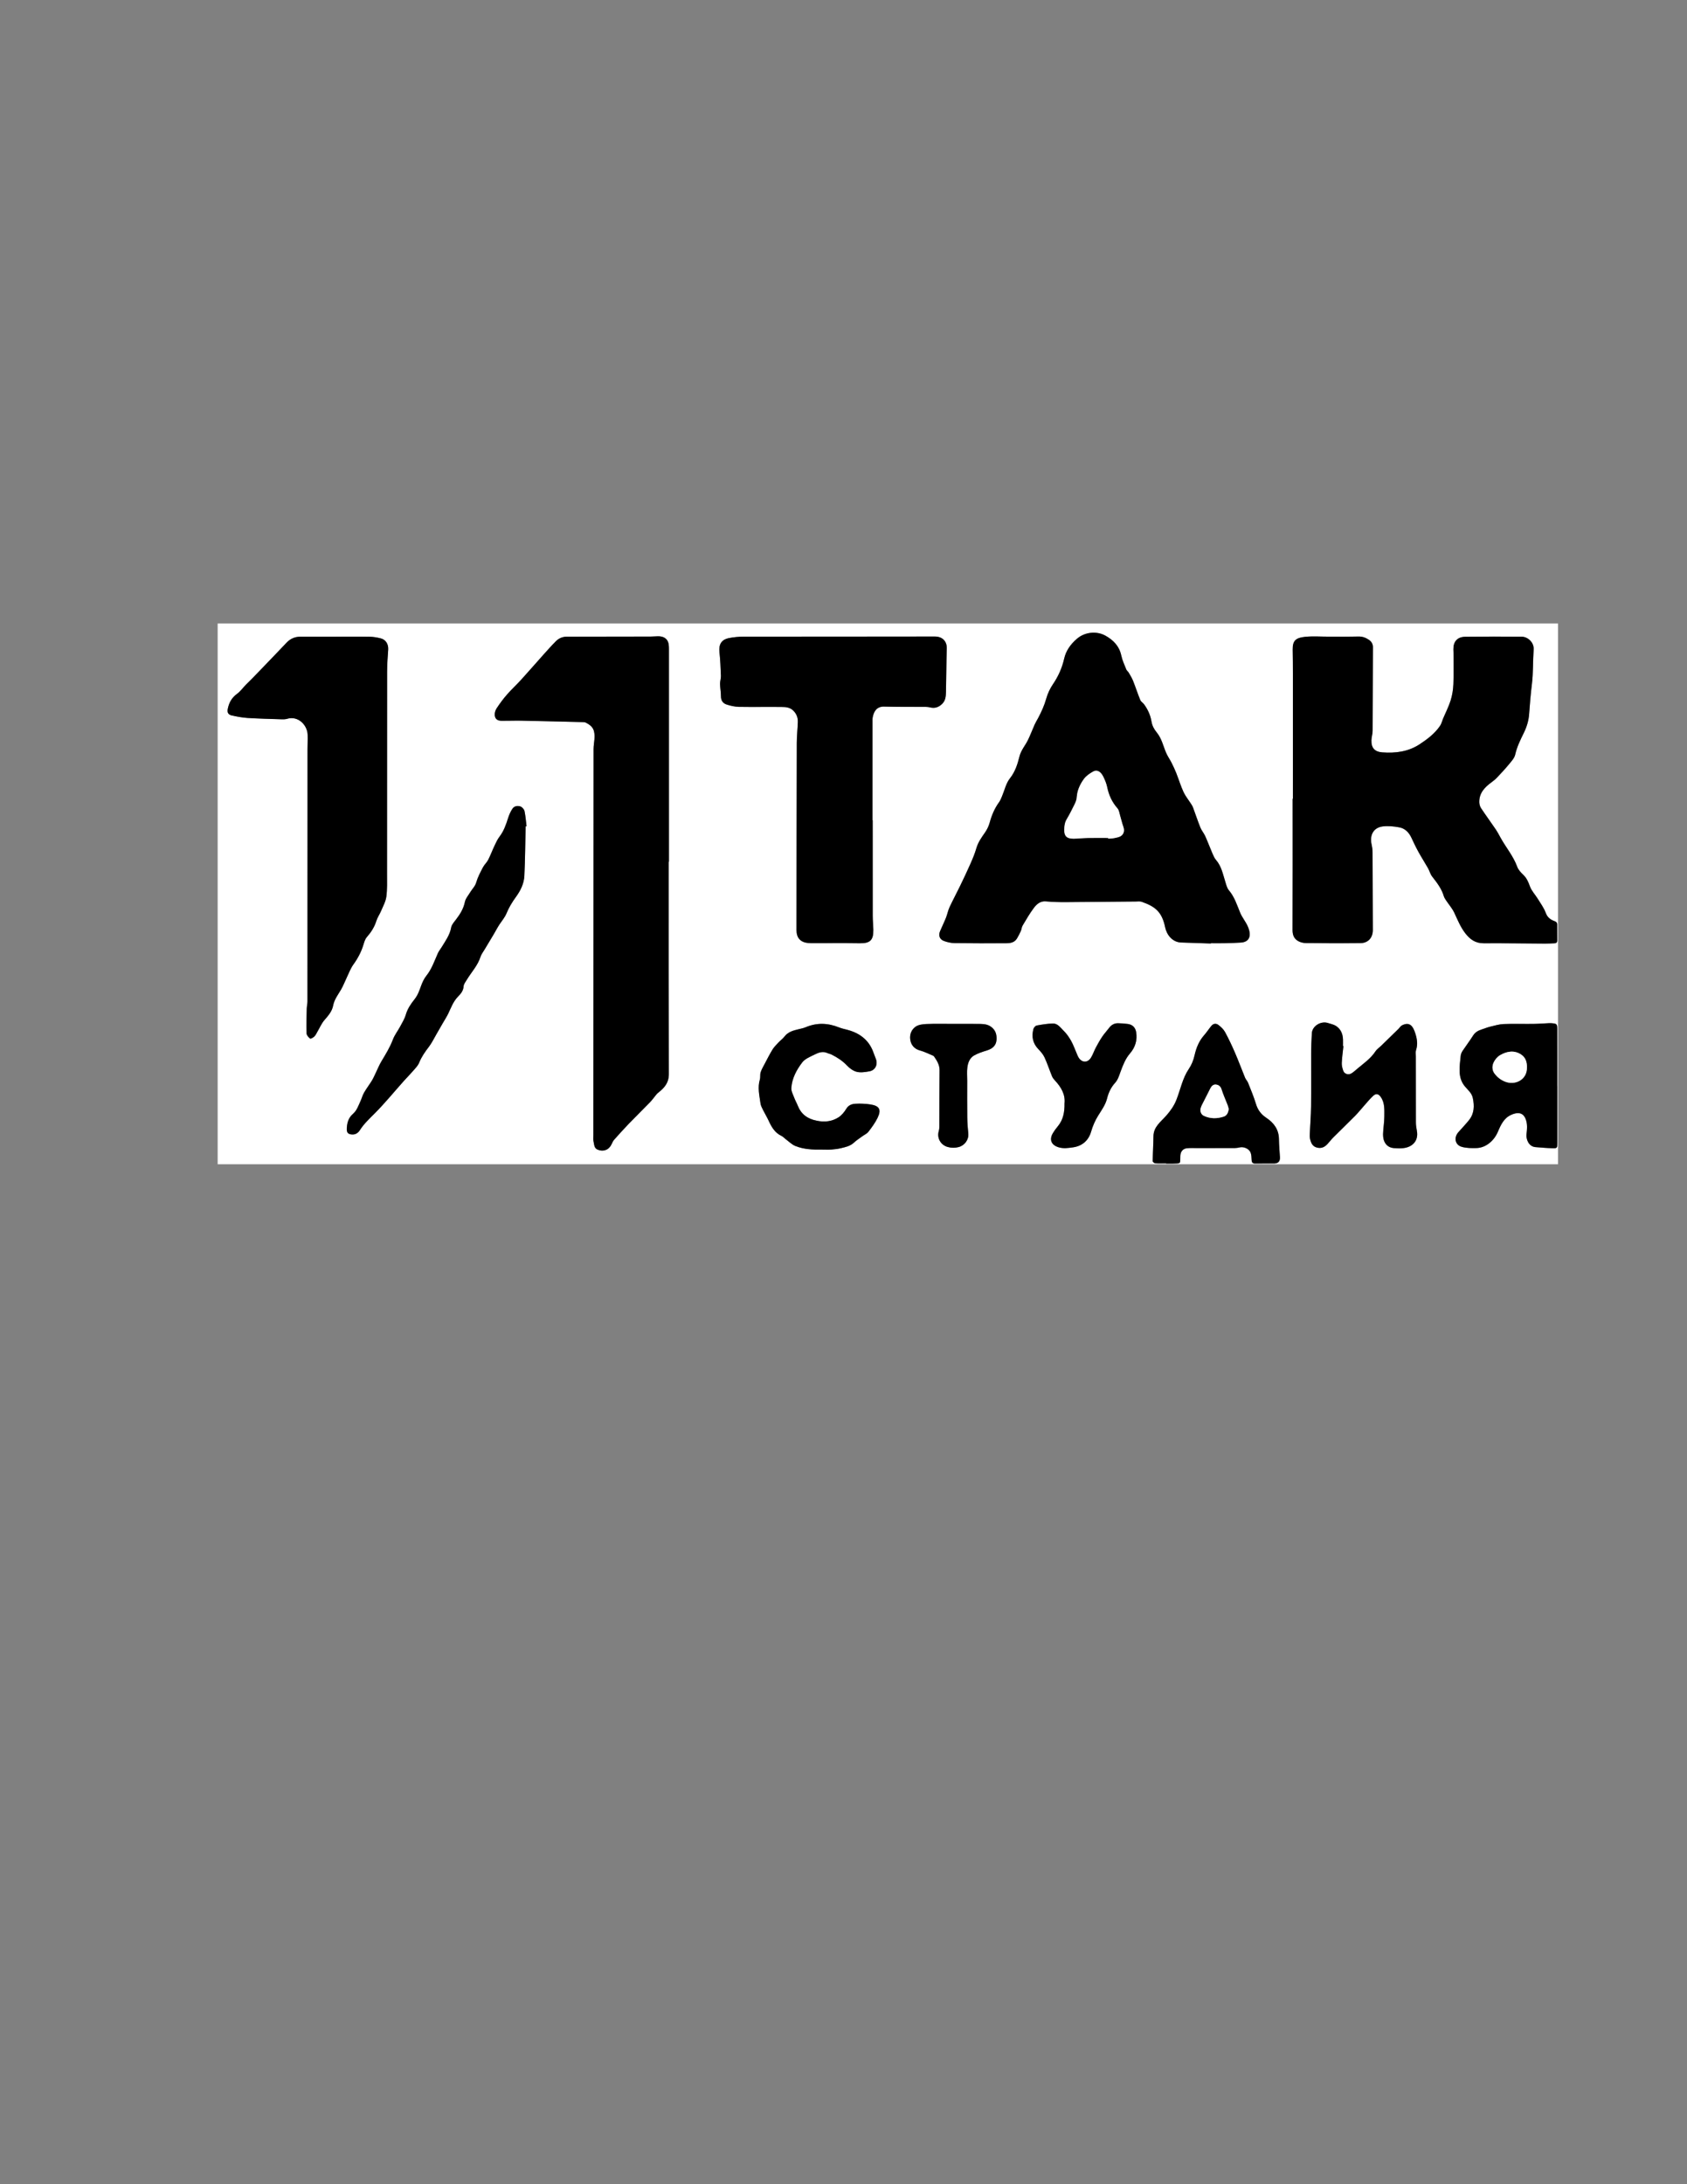 <?xml version="1.0" encoding="utf-8"?>
<!-- Generator: Adobe Illustrator 24.0.1, SVG Export Plug-In . SVG Version: 6.00 Build 0)  -->
<svg version="1.1" id="Layer_1" xmlns="http://www.w3.org/2000/svg" xmlns:xlink="http://www.w3.org/1999/xlink" x="0px" y="0px"
	 viewBox="0 0 612 792" style="enable-background:new 0 0 612 792;" xml:space="preserve">
<rect x="0" y="0" width="612" height="792" fill="#808080" stroke="none"/>
<style type="text/css">
	.st0{fill:#FFFFFF;}
</style>
<g>
	<g>
		<path class="st0" d="M78.96,422.16c0-65.36,0-130.72,0-196.08c162.08,0,324.16,0,486.24,0c0,65.36,0,130.72,0,196.08
			C403.12,422.16,241.04,422.16,78.96,422.16z M469.03,289.63c-0.03,0-0.05,0-0.08,0c0,15.88,0.03,31.76-0.03,47.63
			c-0.01,1.97,0.67,3.35,2.38,4.16c0.77,0.36,1.7,0.54,2.55,0.55c6.56,0.05,13.12,0.09,19.68,0.02c2.82-0.03,4.52-1.97,4.51-4.76
			c-0.03-9.36-0.05-18.72-0.1-28.08c-0.01-0.98-0.14-1.99-0.35-2.95c-0.77-3.4,0.69-6.08,3.99-6.52c1.97-0.26,4.06-0.04,6.03,0.32
			c2.11,0.38,3.53,1.84,4.44,3.8c0.82,1.76,1.66,3.52,2.6,5.22c1.09,1.97,2.32,3.87,3.43,5.83c0.54,0.96,0.8,2.11,1.46,2.96
			c1.73,2.21,3.43,4.39,4.25,7.14c0.15,0.52,0.47,1,0.77,1.46c1.02,1.55,2.3,2.98,3.07,4.64c1.17,2.52,2.19,5.06,3.91,7.31
			c1.76,2.3,3.74,3.7,6.77,3.68c7.4-0.05,14.79,0.08,22.19,0.12c1.15,0.01,2.31-0.08,3.46-0.11c0.69-0.02,0.99-0.36,0.98-1.06
			c-0.03-1.92-0.03-3.84-0.03-5.76c0-0.63-0.22-0.94-0.89-1.18c-1.46-0.54-2.63-1.32-3.25-3.02c-0.66-1.82-1.88-3.46-2.91-5.14
			c-0.93-1.52-2.26-2.87-2.84-4.5c-0.58-1.63-1.2-3.04-2.47-4.24c-0.86-0.8-1.74-1.77-2.13-2.85c-1.41-3.88-4.08-6.99-6.04-10.53
			c-0.58-1.04-1.13-2.11-1.8-3.09c-1.74-2.56-3.58-5.06-5.29-7.64c-0.39-0.59-0.62-1.41-0.63-2.13c-0.07-3.26,1.87-5.36,4.31-7.15
			c0.76-0.56,1.52-1.16,2.17-1.85c1.51-1.59,3-3.19,4.39-4.89c0.85-1.04,1.88-2.16,2.16-3.39c0.63-2.84,1.91-5.4,3.15-7.93
			c1.07-2.19,1.73-4.44,1.9-6.73c0.26-3.65,0.56-7.28,1.01-10.92c0.51-4.14,0.33-8.35,0.63-12.52c0.18-2.6-2.15-4.63-4.32-4.65
			c-6.84-0.06-13.68-0.06-20.52,0.03c-2.83,0.04-4.3,1.72-4.27,4.51c0,0.48,0.04,0.96,0.04,1.44c0,3.75,0.1,7.51-0.05,11.26
			c-0.08,1.97-0.4,3.99-0.99,5.87c-0.71,2.27-1.82,4.41-2.75,6.6c-0.36,0.84-0.55,1.79-1.04,2.53c-1.91,2.86-4.65,4.91-7.45,6.76
			c-4.09,2.71-8.76,3.3-13.56,2.94c-2.77-0.21-4.03-1.63-3.94-4.39c0.04-1.15,0.42-2.28,0.43-3.42c0.06-10.12,0.07-20.24,0.12-30.36
			c0.01-1.23-0.62-2.08-1.52-2.69c-1.1-0.74-2.3-1.18-3.7-1.15c-3.64,0.08-7.28,0.04-10.92,0.04c-2.88,0.01-5.79-0.23-8.63,0.09
			c-3.08,0.34-4.37,1.28-4.33,4.53c0.04,2.89,0.08,5.79,0.08,8.68C469.04,259.31,469.03,274.47,469.03,289.63z M439.27,342.12
			c0-0.04,0-0.08,0-0.12c1.8,0,3.6,0.03,5.4-0.01c1.84-0.04,3.67-0.12,5.51-0.23c1.8-0.11,3.04-0.97,3.18-2.66
			c0.1-1.11-0.29-2.35-0.78-3.39c-0.77-1.65-1.99-3.1-2.68-4.78c-1.17-2.83-2.06-5.74-4.11-8.15c-0.7-0.82-0.96-2.05-1.3-3.14
			c-0.86-2.72-1.38-5.56-3.34-7.82c-0.56-0.64-0.93-1.48-1.27-2.28c-0.91-2.11-1.71-4.28-2.65-6.37c-0.49-1.08-1.32-2.01-1.76-3.11
			c-0.98-2.42-1.79-4.91-2.7-7.36c-0.16-0.44-0.44-0.85-0.7-1.25c-0.91-1.43-2.02-2.78-2.73-4.31c-1.01-2.19-1.71-4.53-2.6-6.79
			c-0.51-1.28-1.09-2.53-1.71-3.76c-0.61-1.2-1.41-2.31-1.94-3.53c-1.1-2.5-1.62-5.26-3.42-7.44c-0.98-1.19-1.69-2.49-1.94-4.02
			c-0.36-2.29-1.32-4.33-2.66-6.19c-0.41-0.57-1.15-0.97-1.4-1.59c-0.94-2.28-1.69-4.63-2.6-6.92c-0.42-1.05-1.03-2.03-1.6-3.02
			c-0.24-0.41-0.7-0.71-0.87-1.13c-0.66-1.67-1.45-3.32-1.82-5.06c-0.73-3.42-2.85-5.6-5.76-7.21c-3.21-1.79-7.49-1.33-10.35,1.14
			c-2.24,1.94-3.95,4.26-4.61,7.2c-0.76,3.39-2.14,6.45-4.11,9.33c-1.06,1.56-1.89,3.37-2.4,5.19c-0.7,2.47-1.74,4.75-2.92,6.99
			c-0.42,0.8-0.91,1.57-1.28,2.39c-0.84,1.87-1.55,3.81-2.45,5.65c-0.98,2-2.5,3.64-3.07,5.96c-0.68,2.76-1.55,5.49-3.45,7.9
			c-1.43,1.8-1.94,4.33-2.88,6.52c-0.31,0.72-0.6,1.49-1.05,2.11c-1.64,2.26-2.69,4.75-3.42,7.44c-0.35,1.27-0.97,2.53-1.73,3.62
			c-1.24,1.76-2.47,3.47-3.08,5.6c-0.56,1.94-1.35,3.82-2.16,5.67c-1.23,2.79-2.55,5.55-3.88,8.3c-1.21,2.5-2.55,4.95-3.71,7.47
			c-0.56,1.21-0.79,2.57-1.29,3.81c-0.66,1.66-1.46,3.26-2.15,4.9c-0.65,1.55-0.16,2.94,1.43,3.52c1.22,0.45,2.56,0.75,3.85,0.77
			c6.24,0.08,12.48,0.06,18.72,0.05c1.56,0,3.06-0.26,3.94-1.78c0.49-0.85,0.96-1.71,1.35-2.61c0.29-0.65,0.31-1.43,0.67-2.03
			c1.31-2.18,2.58-4.41,4.1-6.43c1.02-1.35,2.37-2.52,4.35-2.33c1.27,0.12,2.55,0.19,3.83,0.23c1.15,0.04,2.31,0.05,3.47,0.04
			c8.44-0.07,16.87-0.15,25.31-0.22c0.72-0.01,1.5-0.12,2.15,0.1c5.07,1.76,7.36,3.81,8.5,9.27c0.56,2.68,2.6,5.4,5.8,5.49
			C432.08,341.87,435.67,342,439.27,342.12z M242.6,312.49c0.02,0,0.05,0,0.07,0c0-25.71,0-51.43,0-77.14c0-0.52,0-1.04-0.08-1.56
			c-0.32-2.29-1.93-3.07-3.89-3.05c-0.88,0.01-1.76,0.1-2.63,0.1c-10.16,0.02-20.32,0.04-30.47,0.05c-1.51,0-2.85,0.56-3.88,1.59
			c-1.63,1.62-3.16,3.35-4.7,5.07c-2.62,2.93-5.19,5.91-7.84,8.81c-1.72,1.89-3.6,3.62-5.28,5.54c-1.36,1.55-2.59,3.23-3.73,4.95
			c-0.45,0.68-0.75,1.65-0.69,2.46c0.1,1.4,0.95,2.05,2.45,2.07c2.4,0.03,4.8-0.09,7.2-0.04c7.38,0.14,14.76,0.33,22.15,0.52
			c0.39,0.01,0.83,0,1.17,0.16c2.79,1.35,3.44,2.89,3.19,6.12c-0.09,1.15-0.31,2.29-0.31,3.44c-0.04,46.71-0.06,93.42-0.07,140.13
			c0,0.8-0.1,1.63,0.09,2.39c0.25,1.03,0.17,2.26,1.49,2.8c2.08,0.85,4.09,0.07,5.03-1.99c0.26-0.58,0.54-1.18,0.95-1.64
			c1.74-1.97,3.5-3.92,5.33-5.81c2.54-2.63,5.16-5.19,7.71-7.82c0.82-0.85,1.5-1.85,2.26-2.76c0.25-0.3,0.56-0.56,0.86-0.8
			c2.13-1.67,3.67-3.53,3.66-6.54C242.58,363.84,242.6,338.16,242.6,312.49z M316.59,297.42c-0.02,0-0.04,0-0.07,0
			c0-11.84,0-23.68,0-35.51c0-0.6-0.03-1.21,0.08-1.8c0.44-2.3,1.58-3.94,4.16-3.87c5.04,0.13,10.08,0.06,15.12,0.1
			c0.51,0,1.04,0.06,1.54,0.19c1.71,0.42,3.12-0.05,4.37-1.27c1.25-1.22,1.35-2.78,1.39-4.33c0.12-5.23,0.11-10.46,0.29-15.69
			c0.09-2.68-1.56-4.41-4.38-4.41c-23.12,0.05-46.23,0.02-69.35,0.05c-1.74,0-3.5,0.17-5.2,0.5c-2.81,0.53-3.83,2.26-3.53,5.12
			c0.3,2.84,0.43,5.71,0.53,8.57c0.04,0.98-0.34,1.96-0.32,2.94c0.03,1.5,0.34,3,0.33,4.5c-0.01,1.57,0.76,2.57,2.1,2.99
			c1.42,0.45,2.94,0.8,4.42,0.83c5.16,0.09,10.32-0.02,15.48,0.04c1.48,0.02,3,0.12,4.22,1.3c1.21,1.18,1.73,2.57,1.67,4.19
			c-0.09,2.5-0.38,5.01-0.38,7.51c-0.06,22.64-0.07,45.27-0.1,67.91c0,2.84,1.43,4.42,4.28,4.69c0.75,0.07,1.52,0.05,2.28,0.05
			c5.44,0,10.88-0.06,16.32,0.03c3.79,0.06,5.05-1.06,4.99-4.9c-0.03-1.64-0.21-3.27-0.22-4.91
			C316.58,320.62,316.59,309.02,316.59,297.42z M121.73,230.86c0,0,0-0.01,0-0.01c-4.2,0-8.4,0.02-12.6-0.01
			c-2.07-0.02-3.78,0.68-5.21,2.2c-2.67,2.84-5.39,5.65-8.1,8.46c-1.4,1.46-2.8,2.92-4.21,4.36c-0.8,0.82-1.64,1.61-2.45,2.44
			c-1.08,1.11-2,2.41-3.23,3.31c-1.91,1.4-2.89,3.24-3.32,5.44c-0.26,1.34,0.2,2.09,1.55,2.38c1.86,0.4,3.75,0.76,5.64,0.88
			c4.06,0.25,8.13,0.35,12.2,0.48c0.71,0.02,1.47,0.04,2.14-0.17c4-1.21,7.33,2.27,7.45,5.76c0.06,1.72-0.03,3.44-0.04,5.16
			c-0.01,30.52,0,61.04-0.02,91.56c0,0.87-0.24,1.74-0.26,2.61c-0.07,3-0.16,6-0.06,8.99c0.02,0.66,0.7,1.43,1.28,1.87
			c0.22,0.16,1.15-0.37,1.55-0.78c0.49-0.49,0.78-1.18,1.14-1.8c0.83-1.39,1.46-2.94,2.51-4.14c1.39-1.59,2.75-3.17,3.15-5.25
			c0.42-2.21,1.74-3.88,2.82-5.72c0.86-1.45,1.45-3.06,2.18-4.58c0.74-1.53,1.33-3.18,2.31-4.54c1.63-2.26,2.9-4.63,3.7-7.29
			c0.28-0.94,0.58-1.98,1.2-2.68c1.55-1.77,2.78-3.65,3.48-5.93c0.38-1.23,1.18-2.33,1.68-3.53c0.72-1.72,1.69-3.43,1.93-5.23
			c0.37-2.71,0.25-5.49,0.25-8.23c0.01-24.52,0-49.04,0.03-73.56c0-2.59,0.21-5.19,0.39-7.77c0.13-1.98-0.87-3.65-2.74-4.1
			c-1.31-0.31-2.66-0.56-4-0.58C129.97,230.82,125.85,230.86,121.73,230.86z M190.68,299.66c0.1-0.01,0.21-0.01,0.31-0.02
			c-0.23-1.85-0.35-3.72-0.74-5.54c-0.14-0.65-0.82-1.43-1.44-1.66c-1.02-0.37-2.26-0.21-2.92,0.78c-0.68,1.01-1.2,2.17-1.57,3.34
			c-0.76,2.4-1.56,4.75-3.13,6.8c-0.76,0.99-1.29,2.18-1.83,3.32c-0.8,1.69-1.44,3.45-2.29,5.1c-0.5,0.98-1.4,1.75-1.9,2.72
			c-0.91,1.76-1.88,3.55-2.42,5.44c-0.41,1.45-1.44,2.34-2.14,3.51c-0.71,1.18-1.73,2.32-1.99,3.61c-0.51,2.49-1.78,4.47-3.26,6.41
			c-0.67,0.88-1.53,1.81-1.71,2.83c-0.49,2.75-2.09,4.88-3.46,7.15c-0.45,0.74-1.02,1.42-1.37,2.2c-1.25,2.8-2.21,5.71-4.18,8.17
			c-0.85,1.06-1.45,2.38-1.92,3.68c-0.62,1.72-1.18,3.36-2.38,4.86c-1.31,1.64-2.53,3.43-3.15,5.57c-0.43,1.49-1.28,2.87-2.03,4.26
			c-0.86,1.6-2.02,3.07-2.65,4.74c-1.06,2.81-2.61,5.31-4.14,7.86c-0.79,1.32-1.36,2.76-2.04,4.15c-0.47,0.96-0.87,1.95-1.43,2.86
			c-0.91,1.48-1.98,2.87-2.85,4.38c-0.57,0.99-0.86,2.14-1.34,3.18c-0.76,1.63-1.29,3.34-2.78,4.62c-1.6,1.38-2.14,3.41-2.15,5.51
			c-0.01,1.32,0.61,1.8,1.94,1.87c1.3,0.07,2.23-0.66,2.8-1.56c1.51-2.38,3.54-4.22,5.5-6.2c3.66-3.69,6.96-7.73,10.43-11.62
			c1.08-1.21,2.24-2.35,3.29-3.58c0.83-0.96,1.81-1.9,2.27-3.04c0.87-2.14,2.15-3.95,3.53-5.77c1.08-1.41,1.86-3.05,2.76-4.6
			c0.77-1.32,1.53-2.66,2.29-3.98c0.67-1.17,1.42-2.3,2-3.51c1.01-2.11,1.79-4.33,3.48-6.08c0.99-1.02,1.98-2.11,2.08-3.77
			c0.05-0.83,0.7-1.64,1.17-2.41c1.66-2.75,3.93-5.12,4.95-8.27c0.31-0.96,0.98-1.8,1.5-2.69c1.11-1.87,2.24-3.72,3.35-5.59
			c0.67-1.12,1.26-2.29,1.97-3.38c0.9-1.39,2-2.6,2.66-4.21c0.84-2.06,2.04-4.03,3.36-5.84c1.72-2.35,2.96-4.89,3.09-7.76
			C190.51,311.56,190.54,305.61,190.68,299.66z M564.96,393.8c-0.01,0-0.02,0-0.03,0c0-6.84,0.02-13.68-0.01-20.51
			c-0.01-2.01-0.15-2.1-2.17-2.25c-0.32-0.02-0.64-0.01-0.96,0c-1.88,0.09-3.75,0.24-5.63,0.26c-3.56,0.04-7.12-0.09-10.68,0.05
			c-1.63,0.07-3.26,0.56-4.87,0.95c-1.04,0.25-2.03,0.66-3.05,0.99c-1.27,0.41-2.38,0.98-3.15,2.2c-1.2,1.91-2.58,3.71-3.83,5.59
			c-0.34,0.52-0.62,1.15-0.68,1.76c-0.21,1.93-0.47,3.89-0.39,5.82c0.08,1.93,0.59,3.73,1.96,5.36c1.04,1.24,2.44,2.33,2.82,4.15
			c0.61,2.86,0.54,5.57-1.33,7.95c-1.23,1.57-2.64,2.99-3.95,4.49c-1.69,1.96-1.15,4.58,1.31,5.27c1.68,0.47,3.54,0.47,5.31,0.43
			c3.37-0.09,6.36-2.62,7.74-5.87c1.09-2.56,2.22-5.1,5.07-6.28c1.95-0.8,3.95-0.92,4.97,1.5c0.78,1.88,0.56,3.77,0.36,5.66
			c-0.2,1.84,0.81,4.45,3.26,4.65c2.02,0.16,4.04,0.34,6.07,0.4c1.77,0.05,1.83-0.02,1.84-1.79
			C564.98,407.64,564.96,400.72,564.96,393.8z M487.36,379.33c-0.05,0-0.09-0.01-0.14-0.01c0-0.8,0.02-1.6,0-2.4
			c-0.07-2.07-0.83-3.84-2.61-4.95c-0.82-0.51-1.85-0.68-2.79-1c-2.56-0.88-5.76,1.03-5.9,3.73c-0.12,2.38-0.24,4.77-0.25,7.16
			c-0.03,6.44,0.05,12.88-0.03,19.32c-0.04,3.39-0.31,6.77-0.47,10.16c-0.02,0.48-0.03,0.97,0.07,1.43
			c0.35,1.61,0.86,3.06,2.83,3.41c1.55,0.28,2.61-0.36,3.57-1.4c0.7-0.76,1.32-1.6,2.06-2.33c2.64-2.64,5.35-5.23,7.97-7.89
			c1.2-1.21,2.26-2.56,3.39-3.83c1.03-1.15,2.01-2.38,3.16-3.41c1.03-0.93,1.91-0.69,2.71,0.46c1.52,2.19,1.29,4.73,1.29,7.17
			c0,2.11-0.42,4.22-0.46,6.33c-0.05,2.59,1.16,4.82,3.98,5.03c1.15,0.09,2.33,0.13,3.48-0.01c3.25-0.4,5.46-2.68,4.81-6.22
			c-0.19-1.01-0.36-2.04-0.36-3.07c-0.03-8-0.02-16-0.02-24c0-0.76-0.15-1.58,0.08-2.27c0.66-1.97,0.37-3.93-0.19-5.77
			c-0.93-3.07-2.19-4.53-4.91-3.17c-0.5,0.25-0.82,0.83-1.24,1.24c-2.06,2.02-4.13,4.04-6.2,6.05c-0.74,0.72-1.65,1.31-2.2,2.15
			c-1.69,2.56-4.14,4.27-6.43,6.17c-0.76,0.63-1.48,1.34-2.32,1.83c-1.12,0.65-2.53,0.16-2.92-0.97c-0.3-0.89-0.58-1.86-0.54-2.78
			C486.84,383.43,487.15,381.38,487.36,379.33z M423.04,421.85c0,0.03,0,0.07,0,0.1c0.76,0,1.52,0.02,2.28,0
			c3.22-0.1,2.77,0.19,2.86-2.75c0.05-1.56,0.88-2.65,2.36-2.82c1.23-0.14,2.49-0.06,3.74-0.06c4.56,0,9.12,0.01,13.68-0.01
			c0.59,0,1.19-0.11,1.76-0.24c1.51-0.34,3.42,0.47,3.97,1.92c0.31,0.82,0.31,1.77,0.36,2.67c0.05,0.88,0.39,1.28,1.32,1.26
			c2.32-0.05,4.64,0.01,6.96-0.03c1.4-0.02,2.07-0.81,1.99-2.26c-0.12-2.17-0.34-4.35-0.36-6.52c-0.02-3.51-1.83-5.93-4.58-7.76
			c-1.87-1.25-3.08-2.83-3.75-5.01c-0.79-2.62-1.86-5.15-2.87-7.7c-0.26-0.65-0.82-1.18-1.09-1.83c-1.23-2.98-2.34-6-3.61-8.96
			c-1.12-2.58-2.31-5.14-3.65-7.6c-0.55-1.01-1.49-1.87-2.42-2.59c-0.78-0.61-1.8-0.55-2.49,0.28c-0.94,1.12-1.73,2.37-2.7,3.47
			c-1.85,2.1-2.84,4.59-3.45,7.26c-0.4,1.77-1.02,3.39-2.06,4.91c-2.31,3.41-3.05,7.49-4.53,11.25c-0.85,2.16-2.14,3.96-3.64,5.68
			c-1.95,2.24-4.63,4.02-4.68,7.49c-0.04,3.02-0.23,6.04-0.27,9.06c0,0.27,0.57,0.75,0.91,0.77
			C420.39,421.91,421.72,421.85,423.04,421.85z M298.13,416.85c1.16,0,2.32,0.07,3.48-0.02c1.18-0.09,2.38-0.24,3.53-0.51
			c1.65-0.4,3.33-0.74,4.66-2c0.91-0.86,1.99-1.54,3.01-2.28c0.76-0.56,1.71-0.96,2.25-1.67c1.23-1.6,2.46-3.26,3.33-5.07
			c1.42-2.96,0.65-4.33-2.59-4.82c-1.76-0.27-3.59-0.36-5.37-0.26c-1.32,0.07-2.58,0.45-3.41,1.84c-0.72,1.19-1.7,2.39-2.86,3.12
			c-2.39,1.51-5.03,1.78-7.9,1.19c-3.32-0.68-5.59-2.32-6.83-5.44c-0.38-0.96-0.91-1.85-1.27-2.82c-0.44-1.18-1.15-2.41-1.07-3.59
			c0.22-3.5,1.89-6.57,3.94-9.27c1.01-1.33,2.9-2.07,4.49-2.87c1.44-0.72,3-1.31,4.67-0.53c0.46,0.22,1,0.3,1.46,0.52
			c2.11,1.05,4.04,2.3,5.69,4.05c0.94,1,2.25,1.92,3.54,2.24c1.41,0.34,3.02,0.07,4.51-0.19c2.09-0.37,3.11-2.37,2.41-4.38
			c-0.28-0.79-0.61-1.56-0.89-2.35c-1.49-4.3-4.58-6.86-8.84-8.14c-1.21-0.37-2.48-0.57-3.65-1.04c-4.04-1.64-8.05-1.8-12.1-0.09
			c-0.83,0.35-1.74,0.53-2.63,0.74c-1.91,0.46-3.77,0.93-5.07,2.63c-0.62,0.82-1.5,1.44-2.21,2.19c-0.75,0.81-1.57,1.59-2.14,2.52
			c-1.06,1.72-1.97,3.53-2.91,5.32c-0.51,0.97-1.08,1.93-1.41,2.97c-0.26,0.82-0.04,1.78-0.28,2.6c-0.87,2.92-0.16,5.78,0.23,8.64
			c0.11,0.83,0.55,1.64,0.93,2.41c0.64,1.31,1.42,2.55,2.03,3.88c1.04,2.28,2.24,4.38,4.65,5.51c0.58,0.27,1.03,0.82,1.56,1.21
			c1.14,0.84,2.19,1.92,3.46,2.44C291.57,416.77,294.86,416.9,298.13,416.85z M386.18,400.05c0.05,3.21-0.46,5.98-2.42,8.33
			c-0.66,0.79-1.28,1.63-1.8,2.51c-1.38,2.33-0.56,4.28,2,5.08c1.83,0.57,3.59,0.3,5.42,0.03c3.31-0.49,5.56-2.55,6.45-5.67
			c0.58-2.04,1.47-4.06,2.59-5.86c1.24-2,2.63-3.88,3.21-6.2c0.52-2.09,1.42-4.01,2.87-5.6c1.1-1.21,1.48-2.64,2.02-4.1
			c0.86-2.32,1.73-4.66,3.43-6.62c1.87-2.16,2.71-4.77,2.23-7.68c-0.28-1.69-1.31-2.74-2.98-2.98c-1.18-0.17-2.38-0.25-3.57-0.27
			c-1.37-0.03-2.44,0.59-3.27,1.69c-0.81,1.08-1.75,2.07-2.5,3.19c-0.86,1.27-1.6,2.63-2.33,3.98c-0.62,1.16-1.03,2.43-1.7,3.55
			c-1.23,2.07-3.44,1.98-4.63-0.13c-0.22-0.38-0.36-0.8-0.54-1.2c-0.7-1.6-1.27-3.26-2.12-4.77c-0.75-1.34-1.68-2.64-2.78-3.7
			c-1.08-1.05-2.08-2.56-3.79-2.51c-1.97,0.05-3.95,0.37-5.89,0.73c-0.47,0.09-1.04,0.77-1.18,1.28c-0.7,2.7-0.25,5.14,1.76,7.24
			c0.87,0.91,1.75,1.9,2.27,3.02c1.03,2.23,1.79,4.59,2.73,6.87c0.23,0.57,0.66,1.1,1.09,1.55
			C384.97,394.22,386.51,396.88,386.18,400.05z M346.02,371.27c-3.32,0-6.64-0.09-9.96,0.04c-1.35,0.05-2.93,0.25-3.96,1
			c-1.35,0.98-2.12,2.55-1.91,4.49c0.22,2.07,1.5,3.56,3.54,4.1c1.63,0.43,3.16,1.22,4.72,1.87c0.17,0.07,0.34,0.22,0.45,0.38
			c1.01,1.49,1.96,2.97,1.94,4.91c-0.06,6.88-0.05,13.76-0.08,20.63c0,0.47-0.06,0.96-0.2,1.41c-0.77,2.54,0.68,5.08,3.24,5.79
			c1.34,0.37,2.61,0.39,3.97,0.03c2.18-0.57,3.72-2.69,3.49-4.93c-0.19-1.9-0.35-3.82-0.37-5.73c-0.05-4.48-0.02-8.96-0.02-13.44
			c0-1.59-0.15-3.2,0.05-4.76c0.22-1.71,0.86-3.44,2.41-4.33c1.46-0.84,3.13-1.36,4.76-1.87c1.99-0.62,3.32-1.8,3.42-3.92
			c0.08-1.58-0.22-3.08-1.57-4.29c-1.26-1.12-2.7-1.35-4.21-1.37C352.49,371.23,349.25,371.27,346.02,371.27z"/>
		<path d="M469.03,289.63c0-15.16,0-30.32,0-45.48c0-2.89-0.04-5.79-0.08-8.68c-0.05-3.25,1.25-4.19,4.33-4.53
			c2.85-0.32,5.75-0.08,8.63-0.09c3.64-0.01,7.28,0.04,10.92-0.04c1.4-0.03,2.61,0.41,3.7,1.15c0.91,0.61,1.53,1.46,1.52,2.69
			C498,244.77,498,254.89,497.94,265c-0.01,1.14-0.4,2.28-0.43,3.42c-0.09,2.76,1.17,4.18,3.94,4.39c4.8,0.36,9.46-0.24,13.56-2.94
			c2.81-1.86,5.54-3.9,7.45-6.76c0.5-0.75,0.69-1.69,1.04-2.53c0.93-2.2,2.04-4.34,2.75-6.6c0.59-1.88,0.91-3.9,0.99-5.87
			c0.15-3.75,0.05-7.5,0.05-11.26c0-0.48-0.03-0.96-0.04-1.44c-0.03-2.79,1.44-4.47,4.27-4.51c6.84-0.09,13.68-0.09,20.52-0.03
			c2.17,0.02,4.5,2.05,4.32,4.65c-0.3,4.17-0.12,8.39-0.63,12.52c-0.45,3.64-0.75,7.27-1.01,10.92c-0.17,2.29-0.83,4.55-1.9,6.73
			c-1.24,2.53-2.52,5.1-3.15,7.93c-0.27,1.23-1.3,2.36-2.16,3.39c-1.39,1.69-2.88,3.3-4.39,4.89c-0.65,0.69-1.4,1.29-2.17,1.85
			c-2.44,1.79-4.38,3.89-4.31,7.15c0.02,0.72,0.24,1.53,0.63,2.13c1.71,2.58,3.55,5.08,5.29,7.64c0.67,0.98,1.22,2.05,1.8,3.09
			c1.95,3.54,4.63,6.66,6.04,10.53c0.39,1.07,1.27,2.04,2.13,2.85c1.28,1.2,1.89,2.61,2.47,4.24c0.58,1.63,1.9,2.99,2.84,4.5
			c1.03,1.68,2.25,3.31,2.91,5.14c0.62,1.7,1.79,2.49,3.25,3.02c0.67,0.25,0.89,0.56,0.89,1.18c0,1.92,0,3.84,0.03,5.76
			c0.01,0.7-0.29,1.04-0.98,1.06c-1.15,0.04-2.31,0.12-3.46,0.11c-7.4-0.04-14.79-0.17-22.19-0.12c-3.04,0.02-5.01-1.38-6.77-3.68
			c-1.72-2.25-2.74-4.8-3.91-7.31c-0.77-1.66-2.05-3.09-3.07-4.64c-0.3-0.46-0.61-0.94-0.77-1.46c-0.82-2.75-2.52-4.93-4.25-7.14
			c-0.66-0.85-0.92-2-1.46-2.96c-1.11-1.96-2.34-3.86-3.43-5.83c-0.94-1.7-1.78-3.46-2.6-5.22c-0.91-1.96-2.34-3.43-4.44-3.8
			c-1.97-0.36-4.07-0.58-6.03-0.32c-3.29,0.44-4.75,3.12-3.99,6.52c0.22,0.96,0.35,1.96,0.35,2.95c0.05,9.36,0.07,18.72,0.1,28.08
			c0.01,2.79-1.69,4.73-4.51,4.76c-6.56,0.08-13.12,0.03-19.68-0.02c-0.86-0.01-1.78-0.19-2.55-0.55c-1.71-0.8-2.39-2.18-2.38-4.16
			c0.06-15.88,0.03-31.76,0.03-47.63C468.98,289.63,469.01,289.63,469.03,289.63z"/>
		<path d="M439.27,342.12c-3.59-0.12-7.19-0.25-10.78-0.36c-3.19-0.1-5.24-2.81-5.8-5.49c-1.13-5.46-3.42-7.51-8.5-9.27
			c-0.65-0.23-1.43-0.11-2.15-0.1c-8.44,0.07-16.87,0.15-25.31,0.22c-1.16,0.01-2.31,0-3.47-0.04c-1.28-0.05-2.56-0.11-3.83-0.23
			c-1.98-0.19-3.33,0.98-4.35,2.33c-1.53,2.02-2.8,4.25-4.1,6.43c-0.36,0.6-0.38,1.38-0.67,2.03c-0.39,0.89-0.86,1.76-1.35,2.61
			c-0.88,1.52-2.39,1.77-3.94,1.78c-6.24,0.02-12.48,0.04-18.72-0.05c-1.29-0.02-2.63-0.32-3.85-0.77
			c-1.58-0.58-2.07-1.98-1.43-3.52c0.69-1.65,1.49-3.25,2.15-4.9c0.5-1.24,0.73-2.6,1.29-3.81c1.17-2.52,2.5-4.97,3.71-7.47
			c1.33-2.75,2.65-5.5,3.88-8.3c0.82-1.85,1.6-3.73,2.16-5.67c0.62-2.13,1.84-3.83,3.08-5.6c0.76-1.08,1.38-2.34,1.73-3.62
			c0.73-2.69,1.78-5.18,3.42-7.44c0.46-0.63,0.74-1.39,1.05-2.11c0.94-2.19,1.45-4.72,2.88-6.52c1.9-2.41,2.77-5.13,3.45-7.9
			c0.57-2.32,2.08-3.96,3.07-5.96c0.91-1.84,1.61-3.78,2.45-5.65c0.37-0.82,0.86-1.59,1.28-2.39c1.18-2.24,2.23-4.52,2.92-6.99
			c0.51-1.82,1.34-3.63,2.4-5.19c1.96-2.88,3.34-5.94,4.11-9.33c0.66-2.94,2.37-5.26,4.61-7.2c2.86-2.47,7.13-2.93,10.35-1.14
			c2.9,1.62,5.03,3.79,5.76,7.21c0.37,1.74,1.15,3.39,1.82,5.06c0.17,0.42,0.63,0.72,0.87,1.13c0.57,0.99,1.18,1.96,1.6,3.02
			c0.91,2.29,1.66,4.64,2.6,6.92c0.25,0.62,0.99,1.01,1.4,1.59c1.34,1.86,2.29,3.9,2.66,6.19c0.25,1.54,0.96,2.83,1.94,4.02
			c1.79,2.17,2.32,4.94,3.42,7.44c0.54,1.23,1.34,2.33,1.94,3.53c0.62,1.23,1.2,2.48,1.71,3.76c0.89,2.25,1.58,4.59,2.6,6.79
			c0.71,1.53,1.81,2.87,2.73,4.31c0.26,0.4,0.53,0.81,0.7,1.25c0.91,2.45,1.73,4.94,2.7,7.36c0.44,1.09,1.27,2.03,1.76,3.11
			c0.94,2.1,1.74,4.26,2.65,6.37c0.34,0.8,0.71,1.63,1.27,2.28c1.96,2.26,2.48,5.1,3.34,7.82c0.34,1.08,0.61,2.31,1.3,3.14
			c2.05,2.41,2.95,5.32,4.11,8.15c0.69,1.67,1.91,3.13,2.68,4.78c0.48,1.04,0.87,2.28,0.78,3.39c-0.15,1.69-1.38,2.55-3.18,2.66
			c-1.83,0.11-3.67,0.19-5.51,0.23c-1.8,0.04-3.6,0.01-5.4,0.01C439.27,342.04,439.27,342.08,439.27,342.12z M402.02,303.84
			c0,0.08,0,0.16,0,0.24c0.52-0.03,1.04-0.01,1.55-0.09c0.75-0.12,1.5-0.25,2.22-0.47c1.73-0.52,2.34-2.04,1.71-3.74
			c-0.49-1.34-0.79-2.75-1.2-4.12c-0.26-0.87-0.38-1.91-0.93-2.54c-2-2.25-3.16-4.82-3.76-7.74c-0.26-1.27-0.78-2.52-1.35-3.69
			c-0.92-1.91-2.28-2.7-3.63-1.96c-1.27,0.7-2.59,1.59-3.42,2.73c-1.43,1.96-2.45,4.18-2.6,6.71c-0.05,0.81-0.38,1.64-0.74,2.39
			c-0.91,1.86-1.83,3.71-2.89,5.48c-0.72,1.2-0.87,2.45-0.9,3.78c-0.05,2.14,0.72,3.3,3.37,3.28c1.72-0.01,3.43-0.22,5.14-0.26
			C397.07,303.8,399.55,303.84,402.02,303.84z"/>
		<path d="M242.6,312.49c0,25.67-0.03,51.35,0.04,77.02c0.01,3.01-1.54,4.87-3.66,6.54c-0.31,0.24-0.61,0.5-0.86,0.8
			c-0.76,0.91-1.44,1.91-2.26,2.76c-2.54,2.63-5.17,5.19-7.71,7.82c-1.82,1.89-3.58,3.85-5.33,5.81c-0.41,0.46-0.69,1.07-0.95,1.64
			c-0.94,2.06-2.95,2.84-5.03,1.99c-1.31-0.53-1.24-1.77-1.49-2.8c-0.18-0.76-0.09-1.59-0.09-2.39
			c0.02-46.71,0.04-93.42,0.07-140.13c0-1.15,0.23-2.29,0.31-3.44c0.25-3.22-0.41-4.77-3.19-6.12c-0.34-0.16-0.78-0.15-1.17-0.16
			c-7.38-0.18-14.76-0.37-22.15-0.52c-2.4-0.05-4.8,0.07-7.2,0.04c-1.5-0.02-2.35-0.67-2.45-2.07c-0.06-0.81,0.24-1.78,0.69-2.46
			c1.14-1.72,2.37-3.4,3.73-4.95c1.68-1.92,3.56-3.65,5.28-5.54c2.65-2.91,5.21-5.89,7.84-8.81c1.54-1.72,3.07-3.44,4.7-5.07
			c1.04-1.03,2.37-1.59,3.88-1.59c10.16-0.01,20.32-0.03,30.47-0.05c0.88,0,1.76-0.09,2.63-0.1c1.96-0.02,3.57,0.75,3.89,3.05
			c0.07,0.51,0.08,1.04,0.08,1.56c0,25.71,0,51.43,0,77.14C242.65,312.49,242.63,312.49,242.6,312.49z"/>
		<path d="M316.59,297.42c0,11.6-0.01,23.2,0.01,34.79c0,1.64,0.19,3.27,0.22,4.91c0.06,3.84-1.2,4.96-4.99,4.9
			c-5.44-0.09-10.88-0.02-16.32-0.03c-0.76,0-1.52,0.02-2.28-0.05c-2.85-0.26-4.29-1.85-4.28-4.69c0.03-22.64,0.04-45.27,0.1-67.91
			c0.01-2.5,0.3-5,0.38-7.51c0.06-1.61-0.47-3.01-1.67-4.19c-1.22-1.19-2.73-1.29-4.22-1.3c-5.16-0.06-10.32,0.05-15.48-0.04
			c-1.48-0.03-2.99-0.38-4.42-0.83c-1.34-0.42-2.11-1.42-2.1-2.99c0.01-1.5-0.3-3-0.33-4.5c-0.02-0.98,0.36-1.97,0.32-2.94
			c-0.11-2.86-0.24-5.73-0.53-8.57c-0.3-2.86,0.72-4.58,3.53-5.12c1.7-0.32,3.46-0.49,5.2-0.5c23.12-0.03,46.23,0,69.35-0.05
			c2.83-0.01,4.48,1.73,4.38,4.41c-0.18,5.23-0.16,10.46-0.29,15.69c-0.04,1.55-0.14,3.11-1.39,4.33c-1.25,1.22-2.65,1.69-4.37,1.27
			c-0.5-0.12-1.03-0.18-1.54-0.19c-5.04-0.03-10.08,0.04-15.12-0.1c-2.58-0.07-3.72,1.57-4.16,3.87c-0.11,0.58-0.08,1.2-0.08,1.8
			c0,11.84,0,23.68,0,35.51C316.54,297.42,316.56,297.42,316.59,297.42z"/>
		<path d="M121.73,230.86c4.12,0,8.24-0.05,12.36,0.03c1.34,0.02,2.69,0.26,4,0.58c1.87,0.45,2.87,2.12,2.74,4.1
			c-0.18,2.59-0.38,5.18-0.39,7.77c-0.03,24.52-0.01,49.04-0.03,73.56c0,2.75,0.11,5.53-0.25,8.23c-0.24,1.8-1.21,3.51-1.93,5.23
			c-0.5,1.2-1.3,2.3-1.68,3.53c-0.7,2.27-1.93,4.16-3.48,5.93c-0.62,0.71-0.92,1.75-1.2,2.68c-0.8,2.66-2.07,5.04-3.7,7.29
			c-0.98,1.36-1.57,3.01-2.31,4.54c-0.74,1.52-1.33,3.13-2.18,4.58c-1.09,1.84-2.4,3.51-2.82,5.72c-0.39,2.08-1.76,3.66-3.15,5.25
			c-1.05,1.2-1.68,2.75-2.51,4.14c-0.36,0.61-0.65,1.31-1.14,1.8c-0.41,0.41-1.34,0.94-1.55,0.78c-0.58-0.44-1.26-1.21-1.28-1.87
			c-0.1-2.99-0.01-5.99,0.06-8.99c0.02-0.87,0.26-1.74,0.26-2.61c0.02-30.52,0.02-61.04,0.02-91.56c0-1.72,0.1-3.44,0.04-5.16
			c-0.12-3.49-3.45-6.97-7.45-5.76c-0.67,0.2-1.42,0.19-2.14,0.17c-4.07-0.13-8.14-0.23-12.2-0.48c-1.89-0.12-3.78-0.48-5.64-0.88
			c-1.36-0.29-1.81-1.05-1.55-2.38c0.43-2.21,1.41-4.05,3.32-5.44c1.23-0.9,2.15-2.2,3.23-3.31c0.8-0.83,1.64-1.62,2.45-2.44
			c1.41-1.45,2.81-2.9,4.21-4.36c2.7-2.82,5.42-5.62,8.1-8.46c1.43-1.52,3.14-2.22,5.21-2.2c4.2,0.03,8.4,0.01,12.6,0.01
			C121.73,230.86,121.73,230.86,121.73,230.86z"/>
		<path d="M190.68,299.66c-0.13,5.95-0.17,11.91-0.44,17.85c-0.13,2.87-1.37,5.4-3.09,7.76c-1.32,1.81-2.52,3.77-3.36,5.84
			c-0.66,1.61-1.75,2.82-2.66,4.21c-0.71,1.09-1.31,2.26-1.97,3.38c-1.11,1.87-2.24,3.72-3.35,5.59c-0.53,0.88-1.2,1.73-1.5,2.69
			c-1.01,3.15-3.28,5.52-4.95,8.27c-0.47,0.77-1.12,1.58-1.17,2.41c-0.1,1.66-1.09,2.75-2.08,3.77c-1.7,1.76-2.47,3.97-3.48,6.08
			c-0.58,1.21-1.33,2.34-2,3.51c-0.76,1.33-1.52,2.66-2.29,3.98c-0.9,1.54-1.68,3.19-2.76,4.6c-1.39,1.81-2.66,3.62-3.53,5.77
			c-0.46,1.13-1.44,2.08-2.27,3.04c-1.06,1.23-2.22,2.37-3.29,3.58c-3.47,3.88-6.77,7.93-10.43,11.62c-1.96,1.98-3.99,3.82-5.5,6.2
			c-0.57,0.9-1.49,1.63-2.8,1.56c-1.33-0.07-1.95-0.55-1.94-1.87c0.01-2.1,0.55-4.13,2.15-5.51c1.49-1.28,2.02-2.99,2.78-4.62
			c0.49-1.04,0.77-2.19,1.34-3.18c0.87-1.51,1.94-2.89,2.85-4.38c0.55-0.91,0.96-1.9,1.43-2.86c0.67-1.39,1.24-2.83,2.04-4.15
			c1.53-2.54,3.08-5.05,4.14-7.86c0.63-1.68,1.8-3.14,2.65-4.74c0.74-1.39,1.6-2.77,2.03-4.26c0.61-2.14,1.84-3.93,3.15-5.57
			c1.2-1.5,1.76-3.14,2.38-4.86c0.47-1.29,1.07-2.61,1.92-3.68c1.97-2.46,2.93-5.37,4.18-8.17c0.35-0.78,0.92-1.46,1.37-2.2
			c1.37-2.27,2.98-4.4,3.46-7.15c0.18-1.02,1.04-1.95,1.71-2.83c1.49-1.94,2.75-3.92,3.26-6.41c0.26-1.29,1.28-2.42,1.99-3.61
			c0.7-1.17,1.73-2.07,2.14-3.51c0.54-1.89,1.5-3.68,2.42-5.44c0.5-0.97,1.4-1.75,1.9-2.72c0.85-1.66,1.49-3.42,2.29-5.1
			c0.54-1.14,1.07-2.33,1.83-3.32c1.57-2.05,2.37-4.39,3.13-6.8c0.37-1.16,0.89-2.33,1.57-3.34c0.67-0.99,1.9-1.15,2.92-0.78
			c0.62,0.23,1.3,1.01,1.44,1.66c0.39,1.82,0.51,3.69,0.74,5.54C190.89,299.64,190.78,299.65,190.68,299.66z"/>
		<path d="M564.96,393.8c0,6.92,0.01,13.84-0.01,20.75c-0.01,1.77-0.06,1.84-1.84,1.79c-2.02-0.05-4.05-0.24-6.07-0.4
			c-2.45-0.2-3.46-2.81-3.26-4.65c0.21-1.89,0.43-3.79-0.36-5.66c-1.01-2.42-3.02-2.3-4.97-1.5c-2.86,1.18-3.99,3.73-5.07,6.28
			c-1.38,3.26-4.37,5.78-7.74,5.87c-1.77,0.05-3.63,0.04-5.31-0.43c-2.46-0.68-3-3.31-1.31-5.27c1.31-1.51,2.72-2.93,3.95-4.49
			c1.87-2.38,1.93-5.09,1.33-7.95c-0.38-1.82-1.78-2.91-2.82-4.15c-1.38-1.63-1.88-3.43-1.96-5.36c-0.08-1.93,0.18-3.89,0.39-5.82
			c0.06-0.61,0.34-1.24,0.68-1.76c1.25-1.88,2.63-3.68,3.83-5.59c0.77-1.22,1.88-1.79,3.15-2.2c1.02-0.33,2.01-0.74,3.05-0.99
			c1.61-0.39,3.23-0.88,4.87-0.95c3.55-0.14,7.12-0.01,10.68-0.05c1.88-0.02,3.75-0.17,5.63-0.26c0.32-0.01,0.64-0.02,0.96,0
			c2.02,0.15,2.16,0.24,2.17,2.25c0.03,6.84,0.01,13.68,0.01,20.51C564.95,393.8,564.96,393.8,564.96,393.8z M553.93,387.08
			c0.07-1.99-0.54-3.67-2.07-4.69c-2.53-1.69-5.23-1.2-7.68,0.22c-0.98,0.57-1.85,1.62-2.33,2.66c-0.62,1.35-0.59,2.87,0.45,4.17
			c0.98,1.22,2.12,2.12,3.63,2.73C549.59,393.68,554.01,391.57,553.93,387.08z"/>
		<path d="M487.36,379.33c-0.22,2.05-0.52,4.1-0.61,6.16c-0.04,0.92,0.23,1.89,0.54,2.78c0.39,1.13,1.8,1.61,2.92,0.97
			c0.84-0.49,1.56-1.2,2.32-1.83c2.29-1.9,4.74-3.61,6.43-6.17c0.55-0.84,1.47-1.43,2.2-2.15c2.07-2.01,4.13-4.03,6.2-6.05
			c0.42-0.41,0.75-0.99,1.24-1.24c2.72-1.36,3.98,0.09,4.91,3.17c0.56,1.85,0.85,3.8,0.19,5.77c-0.23,0.69-0.08,1.51-0.08,2.27
			c0,8-0.01,16,0.02,24c0,1.02,0.18,2.06,0.36,3.07c0.65,3.54-1.56,5.82-4.81,6.22c-1.14,0.14-2.32,0.1-3.48,0.01
			c-2.82-0.21-4.03-2.44-3.98-5.03c0.04-2.11,0.45-4.22,0.46-6.33c0-2.44,0.24-4.98-1.29-7.17c-0.8-1.15-1.68-1.39-2.71-0.46
			c-1.15,1.03-2.12,2.25-3.16,3.41c-1.14,1.27-2.2,2.62-3.39,3.83c-2.62,2.66-5.33,5.24-7.97,7.89c-0.73,0.73-1.35,1.57-2.06,2.33
			c-0.96,1.04-2.03,1.68-3.57,1.4c-1.97-0.36-2.48-1.8-2.83-3.41c-0.1-0.46-0.09-0.96-0.07-1.43c0.15-3.39,0.43-6.77,0.47-10.16
			c0.08-6.44,0-12.88,0.03-19.32c0.01-2.39,0.13-4.77,0.25-7.16c0.14-2.69,3.34-4.61,5.9-3.73c0.94,0.32,1.97,0.49,2.79,1
			c1.78,1.11,2.54,2.89,2.61,4.95c0.03,0.8,0,1.6,0,2.4C487.27,379.32,487.32,379.32,487.36,379.33z"/>
		<path d="M423.04,421.85c-1.32,0-2.64,0.05-3.95-0.04c-0.33-0.02-0.91-0.51-0.91-0.77c0.04-3.02,0.23-6.04,0.27-9.06
			c0.05-3.47,2.73-5.25,4.68-7.49c1.5-1.72,2.79-3.52,3.64-5.68c1.48-3.76,2.22-7.84,4.53-11.25c1.03-1.53,1.66-3.15,2.06-4.91
			c0.6-2.67,1.59-5.16,3.45-7.26c0.97-1.1,1.76-2.35,2.7-3.47c0.7-0.83,1.72-0.88,2.49-0.28c0.93,0.72,1.87,1.58,2.42,2.59
			c1.34,2.47,2.54,5.02,3.65,7.6c1.28,2.95,2.39,5.98,3.61,8.96c0.27,0.65,0.83,1.18,1.09,1.83c1.01,2.55,2.08,5.08,2.87,7.7
			c0.66,2.19,1.88,3.77,3.75,5.01c2.75,1.83,4.55,4.26,4.58,7.76c0.02,2.17,0.24,4.35,0.36,6.52c0.08,1.45-0.59,2.24-1.99,2.26
			c-2.32,0.03-4.64-0.02-6.96,0.03c-0.93,0.02-1.27-0.38-1.32-1.26c-0.05-0.9-0.05-1.85-0.36-2.67c-0.55-1.45-2.47-2.26-3.97-1.92
			c-0.58,0.13-1.17,0.24-1.76,0.24c-4.56,0.02-9.12,0.01-13.68,0.01c-1.25,0-2.51-0.08-3.74,0.06c-1.48,0.17-2.31,1.26-2.36,2.82
			c-0.09,2.95,0.36,2.65-2.86,2.75c-0.76,0.02-1.52,0-2.28,0C423.04,421.92,423.04,421.89,423.04,421.85z M445.74,402.14
			c-0.1-0.38-0.19-0.9-0.37-1.37c-0.74-1.93-1.61-3.81-2.23-5.78c-0.35-1.13-1.1-1.61-2.04-1.72c-0.93-0.1-1.59,0.54-2.02,1.41
			c-1,2.03-2.05,4.03-3.07,6.05c-0.16,0.32-0.27,0.67-0.39,1c-0.39,1.07,0.07,2.37,1.09,2.86c2.36,1.12,4.81,1.09,7.23,0.3
			C445.1,404.51,445.57,403.47,445.74,402.14z"/>
		<path d="M298.13,416.85c-3.27,0.05-6.56-0.08-9.62-1.32c-1.28-0.52-2.32-1.6-3.46-2.44c-0.53-0.39-0.98-0.94-1.56-1.21
			c-2.41-1.13-3.61-3.23-4.65-5.51c-0.61-1.32-1.38-2.57-2.03-3.88c-0.38-0.77-0.82-1.58-0.93-2.41c-0.39-2.86-1.1-5.72-0.23-8.64
			c0.25-0.82,0.03-1.79,0.28-2.6c0.33-1.03,0.9-2,1.41-2.97c0.94-1.79,1.86-3.6,2.91-5.32c0.57-0.93,1.39-1.72,2.14-2.52
			c0.71-0.76,1.58-1.38,2.21-2.19c1.3-1.69,3.16-2.17,5.07-2.63c0.89-0.21,1.8-0.39,2.63-0.74c4.06-1.71,8.07-1.54,12.1,0.09
			c1.17,0.47,2.44,0.67,3.65,1.04c4.26,1.29,7.35,3.85,8.84,8.14c0.27,0.79,0.61,1.56,0.89,2.35c0.71,2.02-0.31,4.02-2.41,4.38
			c-1.48,0.26-3.1,0.53-4.51,0.19c-1.3-0.31-2.6-1.24-3.54-2.24c-1.65-1.75-3.58-3-5.69-4.05c-0.46-0.23-0.99-0.31-1.46-0.52
			c-1.67-0.78-3.23-0.19-4.67,0.53c-1.59,0.8-3.48,1.54-4.49,2.87c-2.05,2.7-3.72,5.77-3.94,9.27c-0.07,1.17,0.64,2.41,1.07,3.59
			c0.36,0.96,0.89,1.86,1.27,2.82c1.24,3.13,3.51,4.76,6.83,5.44c2.87,0.59,5.51,0.32,7.9-1.19c1.16-0.73,2.14-1.93,2.86-3.12
			c0.83-1.38,2.09-1.77,3.41-1.84c1.78-0.09,3.6-0.01,5.37,0.26c3.24,0.5,4.01,1.87,2.59,4.82c-0.87,1.81-2.1,3.47-3.33,5.07
			c-0.55,0.71-1.5,1.11-2.25,1.67c-1.01,0.75-2.1,1.42-3.01,2.28c-1.33,1.25-3.01,1.6-4.66,2c-1.15,0.28-2.35,0.43-3.53,0.51
			C300.45,416.92,299.29,416.85,298.13,416.85z"/>
		<path d="M386.18,400.05c0.33-3.17-1.21-5.83-3.44-8.22c-0.43-0.46-0.85-0.98-1.09-1.55c-0.94-2.28-1.69-4.64-2.73-6.87
			c-0.52-1.12-1.4-2.11-2.27-3.02c-2.01-2.1-2.46-4.54-1.76-7.24c0.13-0.51,0.71-1.2,1.18-1.28c1.94-0.37,3.92-0.68,5.89-0.73
			c1.72-0.05,2.71,1.46,3.79,2.51c1.1,1.06,2.02,2.36,2.78,3.7c0.85,1.51,1.42,3.18,2.12,4.77c0.17,0.4,0.32,0.82,0.54,1.2
			c1.19,2.1,3.4,2.19,4.63,0.13c0.67-1.12,1.09-2.39,1.7-3.55c0.72-1.36,1.47-2.71,2.33-3.98c0.75-1.12,1.69-2.11,2.5-3.19
			c0.83-1.1,1.9-1.72,3.27-1.69c1.19,0.03,2.39,0.1,3.57,0.27c1.67,0.24,2.7,1.29,2.98,2.98c0.48,2.91-0.37,5.52-2.23,7.68
			c-1.69,1.96-2.57,4.3-3.43,6.62c-0.54,1.46-0.92,2.89-2.02,4.1c-1.44,1.58-2.35,3.51-2.87,5.6c-0.58,2.32-1.97,4.21-3.21,6.2
			c-1.12,1.8-2.01,3.82-2.59,5.86c-0.89,3.11-3.14,5.18-6.45,5.67c-1.83,0.27-3.59,0.54-5.42-0.03c-2.56-0.8-3.38-2.75-2-5.08
			c0.52-0.88,1.14-1.72,1.8-2.51C385.72,406.03,386.23,403.26,386.18,400.05z"/>
		<path d="M346.02,371.27c3.24,0,6.48-0.04,9.72,0.02c1.51,0.03,2.95,0.25,4.21,1.37c1.35,1.2,1.65,2.7,1.57,4.29
			c-0.1,2.12-1.43,3.3-3.42,3.92c-1.63,0.51-3.3,1.03-4.76,1.87c-1.56,0.9-2.2,2.63-2.41,4.33c-0.2,1.56-0.05,3.17-0.05,4.76
			c0,4.48-0.03,8.96,0.02,13.44c0.02,1.91,0.18,3.83,0.37,5.73c0.23,2.24-1.31,4.36-3.49,4.93c-1.37,0.36-2.63,0.34-3.97-0.03
			c-2.56-0.7-4-3.25-3.24-5.79c0.14-0.45,0.19-0.94,0.2-1.41c0.03-6.88,0.01-13.76,0.08-20.63c0.02-1.94-0.93-3.42-1.94-4.91
			c-0.11-0.16-0.28-0.31-0.45-0.38c-1.57-0.65-3.1-1.44-4.72-1.87c-2.04-0.54-3.32-2.03-3.54-4.1c-0.21-1.94,0.56-3.51,1.91-4.49
			c1.03-0.75,2.61-0.94,3.96-1C339.37,371.18,342.7,371.27,346.02,371.27z"/>
		<path class="st0" d="M402.02,303.84c-2.48,0-4.95-0.03-7.42,0.01c-1.72,0.03-3.43,0.24-5.14,0.26c-2.65,0.02-3.42-1.14-3.37-3.28
			c0.03-1.34,0.18-2.58,0.9-3.78c1.06-1.77,1.98-3.63,2.89-5.48c0.36-0.74,0.69-1.58,0.74-2.39c0.15-2.53,1.17-4.76,2.6-6.71
			c0.84-1.14,2.15-2.04,3.42-2.73c1.35-0.74,2.71,0.04,3.63,1.96c0.57,1.18,1.09,2.42,1.35,3.69c0.6,2.92,1.76,5.49,3.76,7.74
			c0.56,0.63,0.67,1.67,0.93,2.54c0.42,1.37,0.71,2.78,1.2,4.12c0.63,1.7,0.01,3.22-1.71,3.74c-0.72,0.22-1.47,0.36-2.22,0.47
			c-0.51,0.08-1.04,0.06-1.55,0.09C402.02,303.99,402.02,303.91,402.02,303.84z"/>
		<path class="st0" d="M553.93,387.08c0.08,4.5-4.34,6.6-8,5.1c-1.5-0.61-2.65-1.51-3.63-2.73c-1.04-1.3-1.07-2.82-0.45-4.17
			c0.47-1.04,1.35-2.09,2.33-2.66c2.45-1.43,5.15-1.92,7.68-0.22C553.39,383.41,554,385.09,553.93,387.08z"/>
		<path class="st0" d="M445.74,402.14c-0.17,1.32-0.65,2.37-1.81,2.75c-2.42,0.79-4.87,0.81-7.23-0.3
			c-1.02-0.48-1.48-1.79-1.09-2.86c0.12-0.34,0.23-0.68,0.39-1c1.02-2.02,2.07-4.02,3.07-6.05c0.43-0.87,1.09-1.51,2.02-1.41
			c0.95,0.1,1.69,0.59,2.04,1.72c0.61,1.97,1.49,3.85,2.23,5.78C445.55,401.25,445.64,401.76,445.74,402.14z"/>
	</g>
</g>
</svg>
